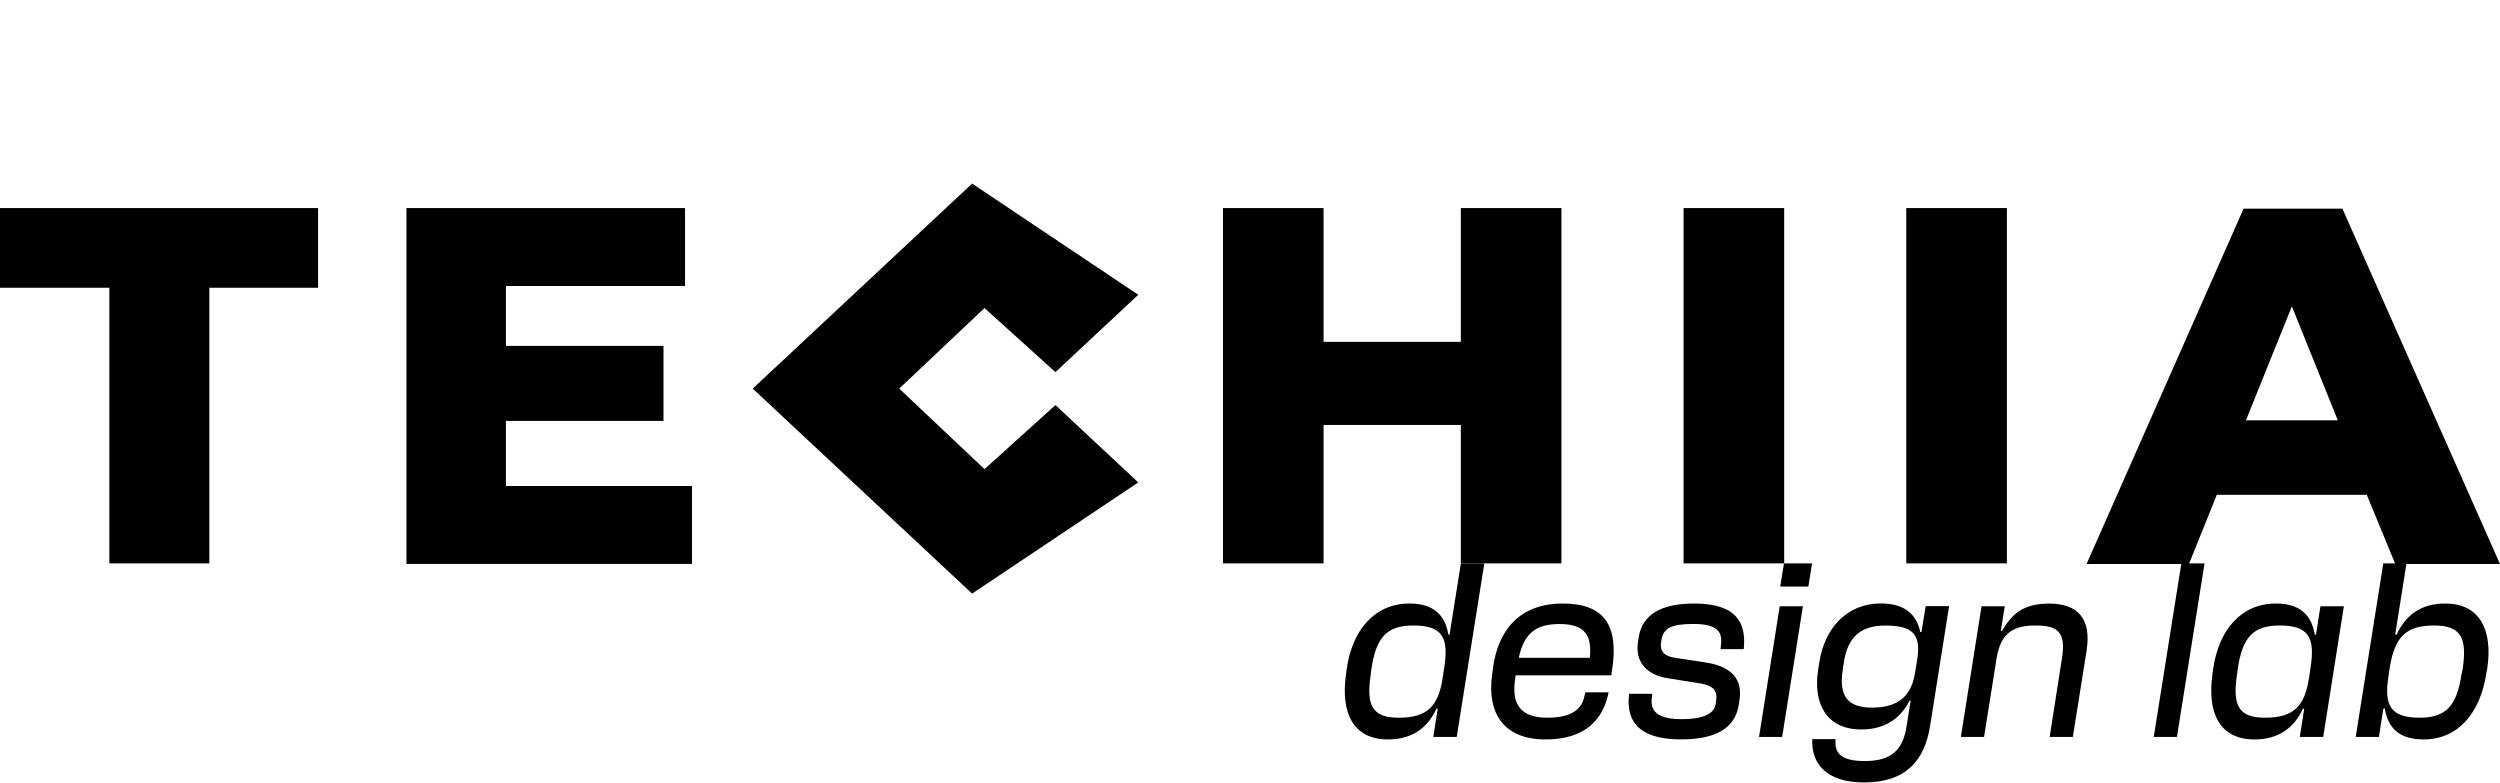<svg viewBox="0 0 300 94" fill="none" xmlns="http://www.w3.org/2000/svg">
  <g>
    <path d="M13.123 34.53H0V24.968H38.172V34.53H25.122V67.605H13.123V34.53Z" fill="currentColor"/>
    <path d="M83.041 58.323V67.671H48.776V24.968H82.204V34.317H60.709V41.506H79.619V50.509H60.709V58.323H83.041Z" fill="currentColor"/>
    <path d="M187.372 24.968V67.605H175.299V50.994H158.827V67.605H146.754V24.968H158.827V41.021H175.299V24.968H187.372Z" fill="currentColor"/>
    <path d="M202.029 24.968H214.102V67.605H202.029V24.968Z" fill="currentColor"/>
    <path d="M228.753 24.968H240.825V67.605H228.753V24.968Z" fill="currentColor"/>
    <path d="M284.028 59.373H266.021L262.673 67.679H250.387L269.23 25.042H281.09L300 67.679H287.435L284.013 59.373H284.028ZM280.539 50.443L275.024 36.762L269.509 50.443H280.532H280.539Z" fill="currentColor"/>
    <path d="M118.141 56.297L107.908 46.632L118.141 36.967L126.653 44.656L136.591 35.373L116.652 22.031L90.326 46.632L116.652 71.233L136.591 57.891L126.653 48.608L118.141 56.297Z" fill="currentColor"/>
  </g>
  <g>
    <path d="M193.445 80.383L193.356 81.037H181.878L181.82 81.477C181.35 84.554 182.503 86.126 185.697 86.126C188.892 86.126 189.809 84.855 190.074 83.761L190.25 83.078H193.033C192.38 86.39 190.191 88.733 185.462 88.733C180.373 88.733 178.449 85.509 179.044 81.037L179.161 80.148C179.756 75.683 182.297 72.423 187.533 72.423C192.475 72.423 194.282 75 193.452 80.383H193.445ZM182.26 78.936H190.779C191.043 76.241 190.213 74.883 187.136 74.883C184.059 74.883 182.848 76.241 182.253 78.936H182.26Z" fill="currentColor"/>
    <path d="M195.486 83.254H198.269L198.211 83.761C197.976 85.715 199.481 86.302 201.824 86.302C204.372 86.302 205.701 85.648 205.877 84.496L205.936 84.114C206.112 82.902 205.642 82.278 204.041 82.013L200.135 81.389C197.469 80.978 196.228 79.318 196.551 77.1L196.639 76.506C197.05 73.722 199.393 72.423 203.27 72.423C208.448 72.423 209.571 74.787 209.248 77.894H206.465L206.524 77.328C206.7 75.698 205.958 74.875 203.182 74.875C200.546 74.875 199.635 75.411 199.393 76.682L199.334 77.034C199.158 78.04 199.599 78.723 200.964 78.929L204.842 79.524C207.889 80.023 209.101 81.624 208.749 83.93L208.661 84.525C208.22 87.514 205.701 88.725 201.736 88.725C197.77 88.725 194.987 87.425 195.493 83.254H195.486Z" fill="currentColor"/>
    <path d="M217.473 88.696H220.256V89.137C220.256 90.436 221.027 91.325 223.774 91.325C226.968 91.325 228.327 89.996 228.775 87.242L229.274 84.106H229.127C228.062 86.207 226.197 87.536 223.355 87.536C219.125 87.536 217.554 84.371 218.178 80.376L218.325 79.428C218.949 75.522 221.49 72.415 225.72 72.415C228.562 72.415 230.008 73.745 230.427 75.845H230.574L231.08 72.738H233.893L231.616 87.088C230.963 91.23 228.745 93.895 223.685 93.895C219.221 93.895 217.326 91.677 217.473 88.689V88.696ZM221.145 80.295C220.638 83.401 221.585 84.914 224.633 84.914C227.974 84.914 229.399 83.343 229.81 80.713L230.045 79.267C230.574 76.072 229.538 75.066 226.197 75.066C223.149 75.066 221.732 76.609 221.284 79.355L221.137 80.302L221.145 80.295Z" fill="currentColor"/>
    <path d="M250.401 78.018L248.742 88.432H245.959L247.435 78.995C247.941 75.801 246.898 75.059 244.269 75.059C241.787 75.059 240.098 75.801 239.592 78.995L238.086 88.432H235.303L237.785 72.753H240.568L240.098 75.713H240.245C241.398 73.73 242.727 72.43 245.9 72.43C249.3 72.43 250.989 74.207 250.394 78.026L250.401 78.018Z" fill="currentColor"/>
    <path d="M265.492 80.89L265.581 80.266C266.234 75.646 268.893 72.423 273.122 72.423C275.964 72.423 277.382 73.781 277.771 76.153H277.918L278.454 72.753H281.266L278.784 88.432H275.972L276.508 85.031H276.361C275.267 87.396 273.372 88.733 270.53 88.733C266.3 88.733 264.846 85.48 265.5 80.89H265.492ZM277.088 81.33L277.264 80.119C277.83 76.506 277.059 75.059 273.563 75.059C270.369 75.059 269.098 76.476 268.533 80.236L268.445 80.919C267.879 84.679 268.621 86.126 271.815 86.126C275.304 86.126 276.581 84.679 277.081 81.33H277.088Z" fill="currentColor"/>
    <path d="M175.306 67.605L173.947 76.153H173.801C173.419 73.788 171.994 72.422 169.152 72.422C164.922 72.422 162.256 75.646 161.61 80.265L161.522 80.889C160.868 85.472 162.322 88.733 166.552 88.733C169.394 88.733 171.289 87.403 172.383 85.031H172.53L171.994 88.431H174.807L178.119 67.605H175.306ZM173.301 80.118L173.125 81.33C172.618 84.671 171.348 86.126 167.86 86.126C164.665 86.126 163.923 84.679 164.489 80.919L164.577 80.236C165.142 76.476 166.413 75.059 169.607 75.059C173.096 75.059 173.867 76.505 173.308 80.118H173.301Z" fill="currentColor"/>
    <path d="M211.084 88.431H213.86L216.349 72.753H213.566L211.084 88.431Z" fill="currentColor"/>
    <path d="M214.08 67.605L213.625 70.381H217.003L217.451 67.605H214.08Z" fill="currentColor"/>
    <path d="M293.428 72.422C290.556 72.422 288.691 73.781 287.597 76.153H287.42L288.779 67.605H285.996L282.684 88.431H285.467L286.003 85.031H286.179C286.561 87.396 287.957 88.733 290.828 88.733C295.028 88.733 297.635 85.479 298.34 80.889L298.458 80.295C299.17 75.676 297.628 72.422 293.428 72.422ZM295.528 80.265L295.381 80.919C294.815 84.679 293.545 86.126 290.351 86.126C286.892 86.126 286.091 84.679 286.591 81.33L286.767 80.118C287.362 76.505 288.632 75.059 292.091 75.059C295.285 75.059 296.086 76.505 295.52 80.265H295.528Z" fill="currentColor"/>
    <path d="M261.762 67.605L258.45 88.431H261.233L264.545 67.605H261.762Z" fill="currentColor"/>
  </g>
</svg>
